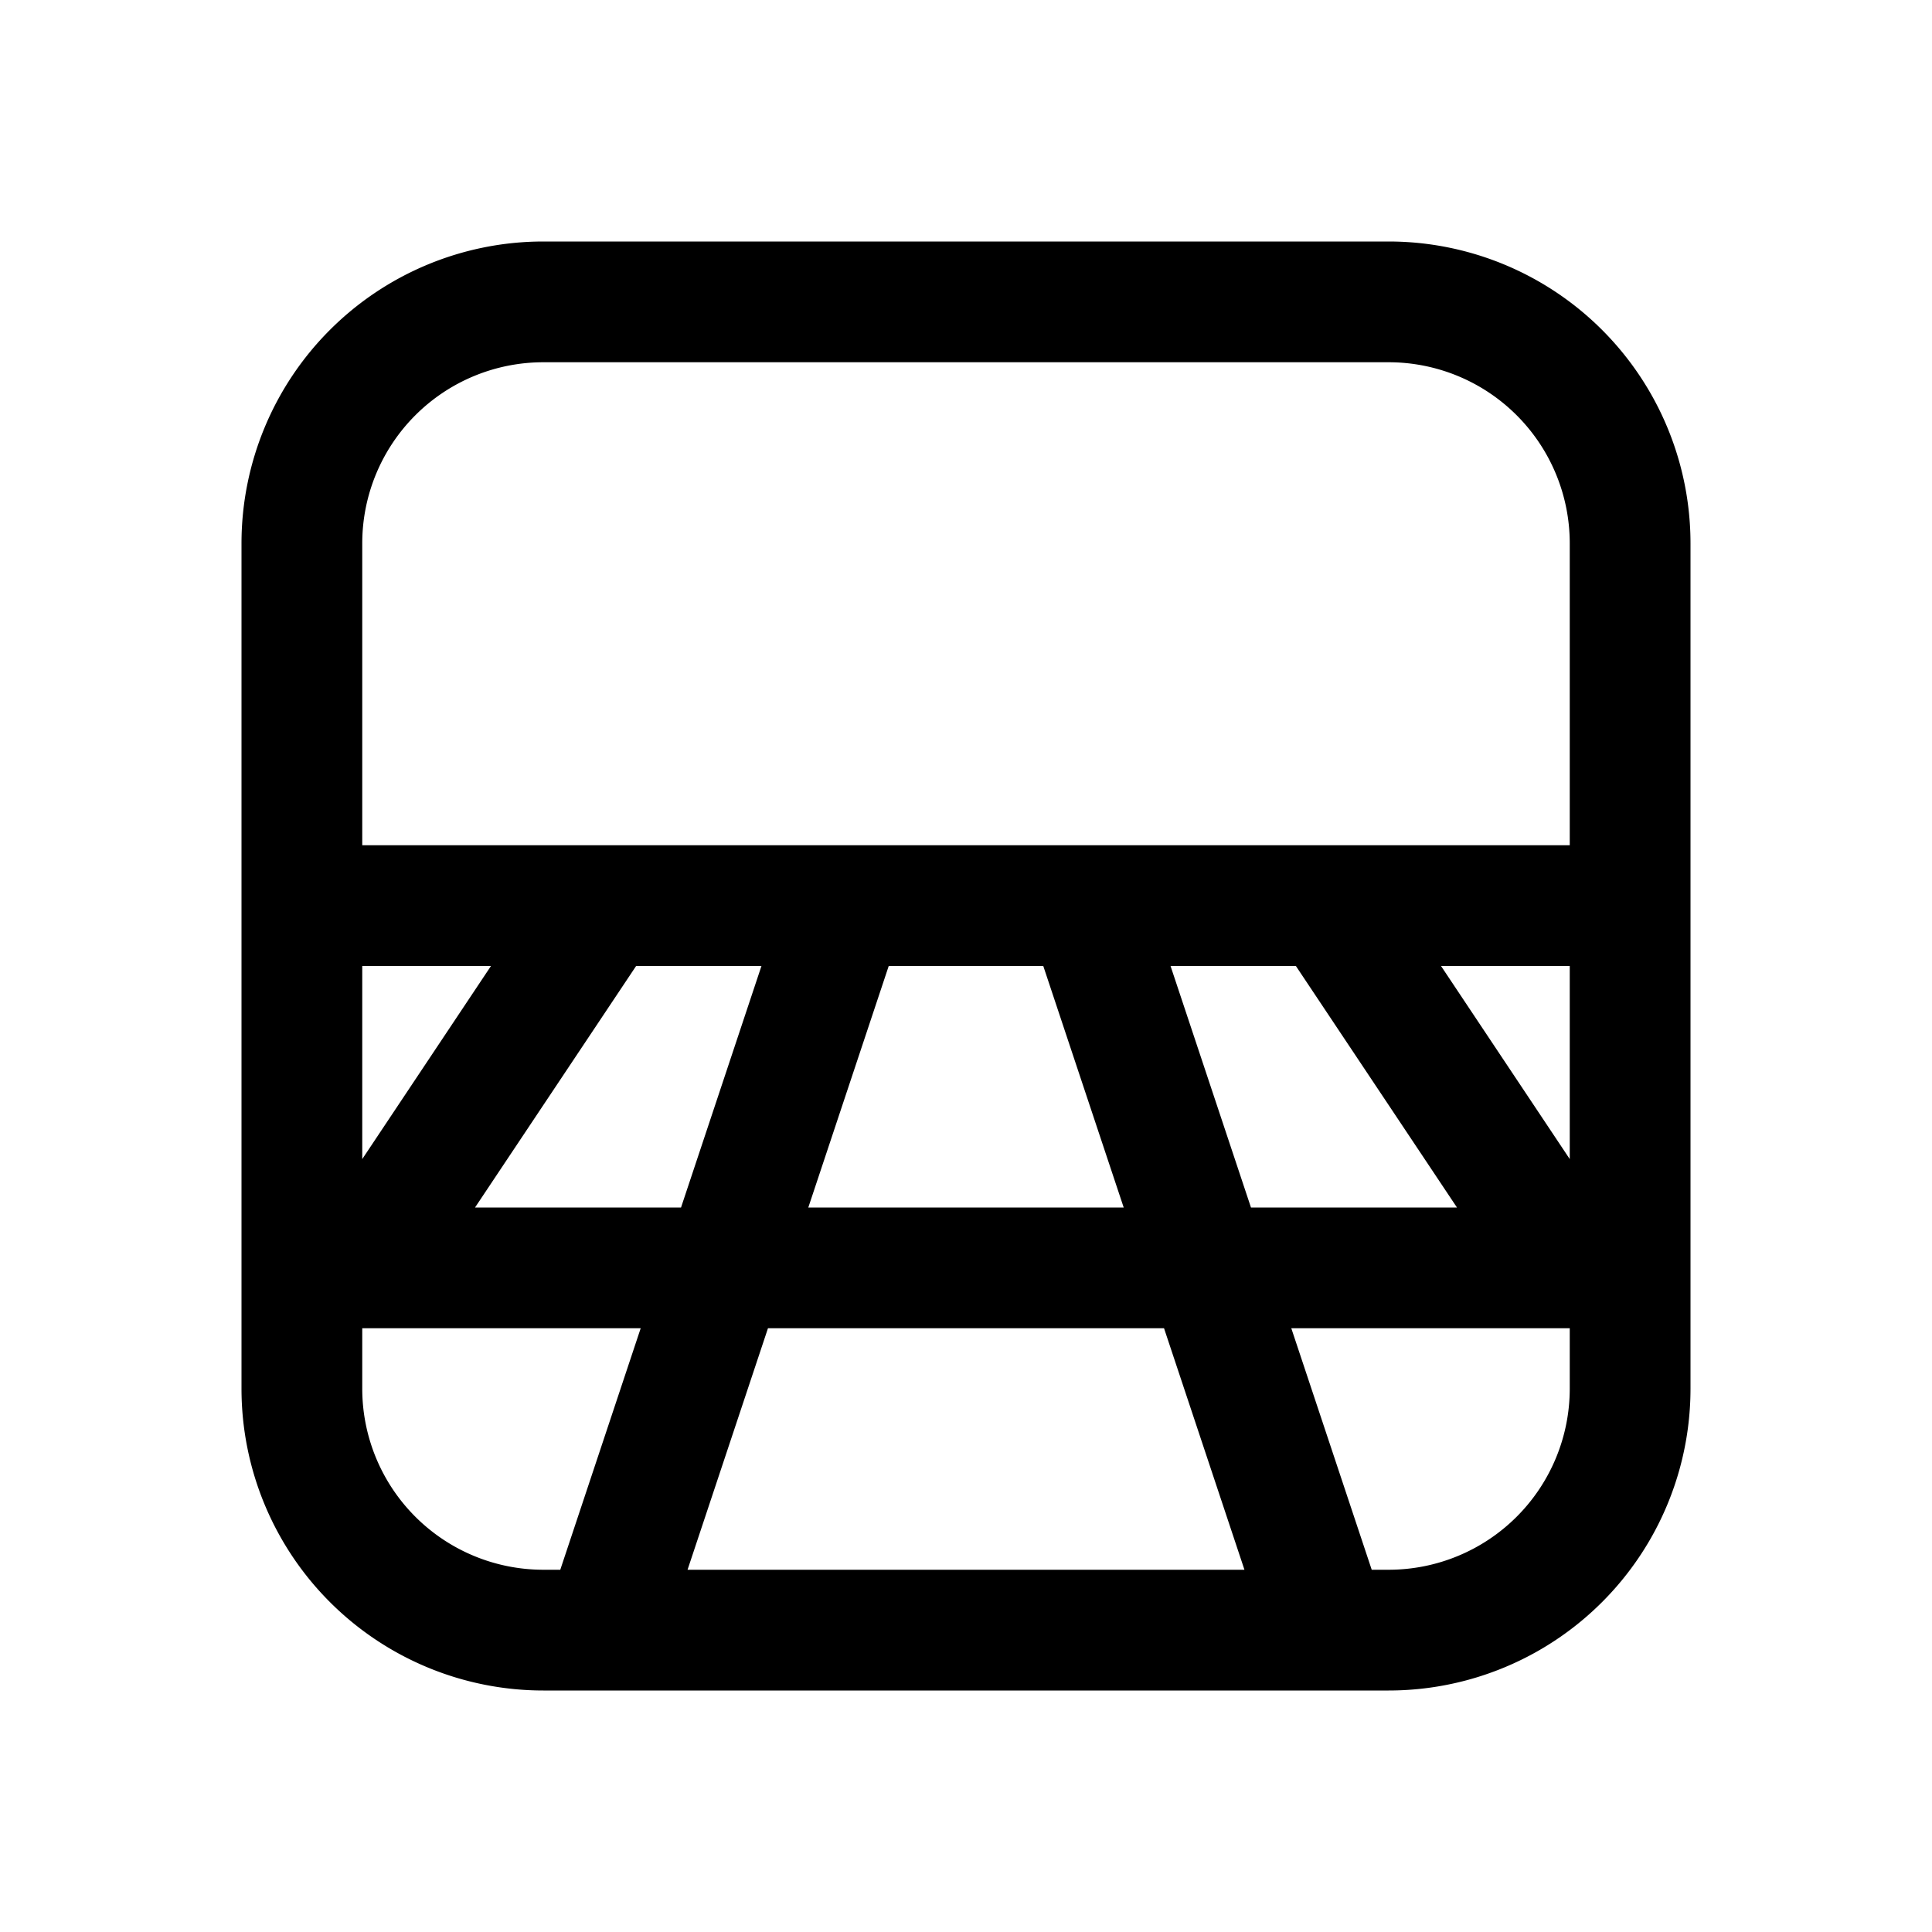 <svg xmlns="http://www.w3.org/2000/svg" width="3em" height="3em" viewBox="0 0 16 16"><path fill="currentColor" d="M2 4.5A2.5 2.5 0 0 1 4.5 2h7A2.5 2.5 0 0 1 14 4.5v7a2.5 2.5 0 0 1-2.5 2.5h-7A2.5 2.5 0 0 1 2 11.5zM3 11v.5A1.5 1.5 0 0 0 4.5 13h.14l.666-2zm2.64-1l.666-2H5.268l-1.334 2zm.72 1l-.666 2h4.612l-.666-2zm2.946-1L8.64 8H7.36l-.666 2zm1.388 1l.666 2h.14a1.5 1.5 0 0 0 1.5-1.5V11zm1.372-1l-1.334-2H9.694l.666 2zM13 4.5A1.5 1.5 0 0 0 11.5 3h-7A1.5 1.5 0 0 0 3 4.5V7h10zM3 9.599L4.066 8H3zm10 0V8h-1.066z"/></svg>